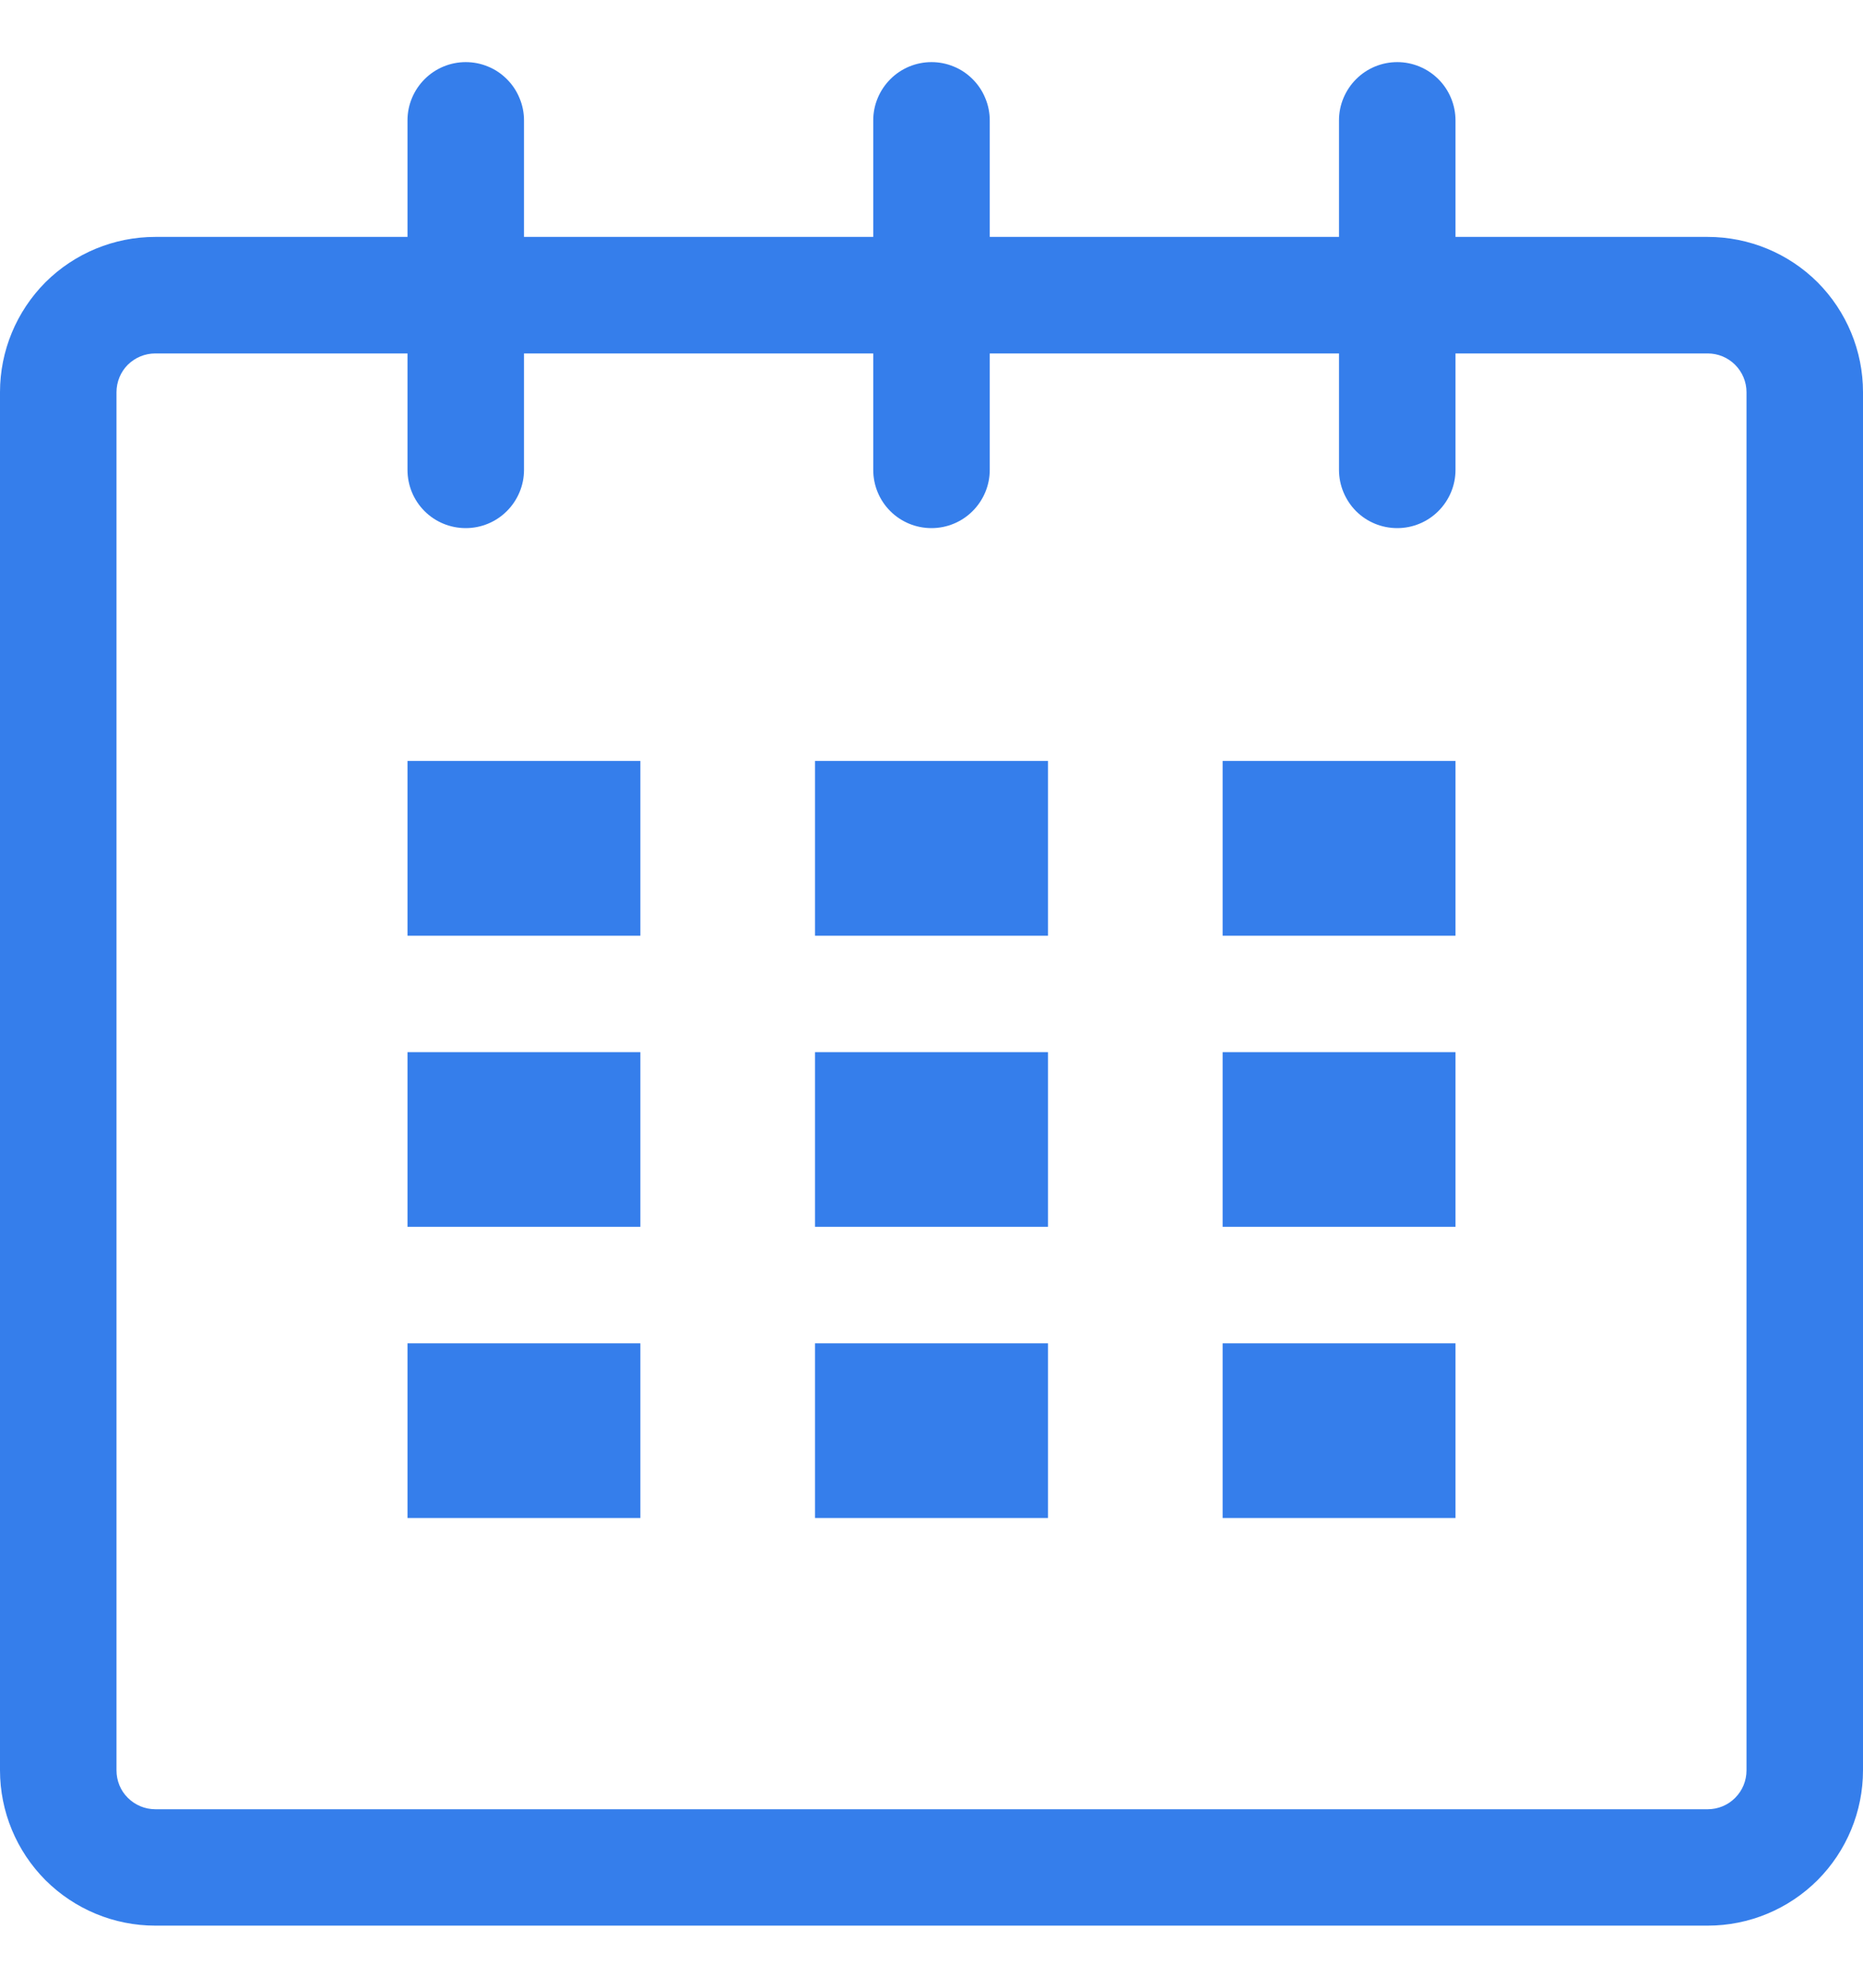 <svg width="15" height="16" viewBox="0 0 15 16" fill="none" xmlns="http://www.w3.org/2000/svg">
  <path
    d="M13.75 1.907H11.719V0.969C11.719 0.845 11.669 0.725 11.582 0.638C11.494 0.55 11.375 0.5 11.25 0.5C11.126 0.5 11.007 0.549 10.919 0.637C10.831 0.725 10.781 0.844 10.781 0.968V1.907H7.969V0.969C7.969 0.908 7.957 0.847 7.933 0.79C7.91 0.733 7.875 0.681 7.832 0.638C7.788 0.594 7.737 0.559 7.68 0.536C7.623 0.512 7.562 0.5 7.5 0.5C7.376 0.5 7.257 0.549 7.169 0.637C7.081 0.725 7.031 0.844 7.031 0.968V1.907H4.219V0.969C4.219 0.908 4.207 0.847 4.183 0.79C4.16 0.733 4.125 0.681 4.082 0.638C4.038 0.594 3.987 0.559 3.93 0.536C3.873 0.512 3.812 0.5 3.75 0.5C3.626 0.5 3.507 0.549 3.419 0.637C3.331 0.725 3.281 0.844 3.281 0.968V1.907H1.25C0.919 1.907 0.601 2.038 0.366 2.272C0.132 2.507 0 2.825 0 3.156V14.25C0 14.581 0.132 14.899 0.366 15.134C0.601 15.368 0.918 15.5 1.25 15.5H13.75C14.082 15.5 14.399 15.368 14.634 15.134C14.868 14.899 15 14.581 15 14.25V3.156C15 2.825 14.868 2.507 14.634 2.272C14.399 2.038 14.081 1.907 13.75 1.907ZM14.062 14.25C14.062 14.333 14.03 14.412 13.971 14.471C13.913 14.53 13.833 14.563 13.751 14.563H1.25C1.167 14.563 1.088 14.53 1.029 14.471C0.97 14.413 0.938 14.333 0.938 14.25V3.157C0.938 3.074 0.971 2.994 1.029 2.936C1.088 2.878 1.167 2.845 1.25 2.845H3.281V3.782C3.281 3.907 3.33 4.026 3.418 4.114C3.506 4.202 3.625 4.251 3.75 4.251C3.874 4.251 3.993 4.202 4.081 4.114C4.169 4.026 4.219 3.907 4.219 3.783V2.845H7.031V3.782C7.031 3.907 7.08 4.026 7.168 4.114C7.256 4.202 7.375 4.251 7.5 4.251C7.624 4.251 7.743 4.202 7.831 4.114C7.919 4.026 7.969 3.907 7.969 3.783V2.845H10.781V3.782C10.781 3.907 10.831 4.026 10.918 4.114C11.006 4.202 11.125 4.251 11.25 4.251C11.374 4.251 11.493 4.202 11.581 4.114C11.669 4.026 11.719 3.907 11.719 3.783V2.845H13.75C13.833 2.845 13.912 2.878 13.97 2.936C14.029 2.995 14.062 3.074 14.062 3.157L14.062 14.25Z"
    fill="#357EEB" />
  <path
    d="M3.281 6.125H5.156V7.532H3.281V6.125ZM3.281 8.469H5.156V9.875H3.281V8.469ZM3.281 10.813H5.156V12.219H3.281V10.813ZM6.562 10.813H8.438V12.219H6.562V10.813ZM6.562 8.469H8.438V9.875H6.562V8.469ZM6.562 6.125H8.438V7.532H6.562V6.125ZM9.844 10.813H11.719V12.219H9.844V10.813ZM9.844 8.469H11.719V9.875H9.844V8.469ZM9.844 6.125H11.719V7.532H9.844V6.125Z"
    fill="#357EEB" />
</svg>